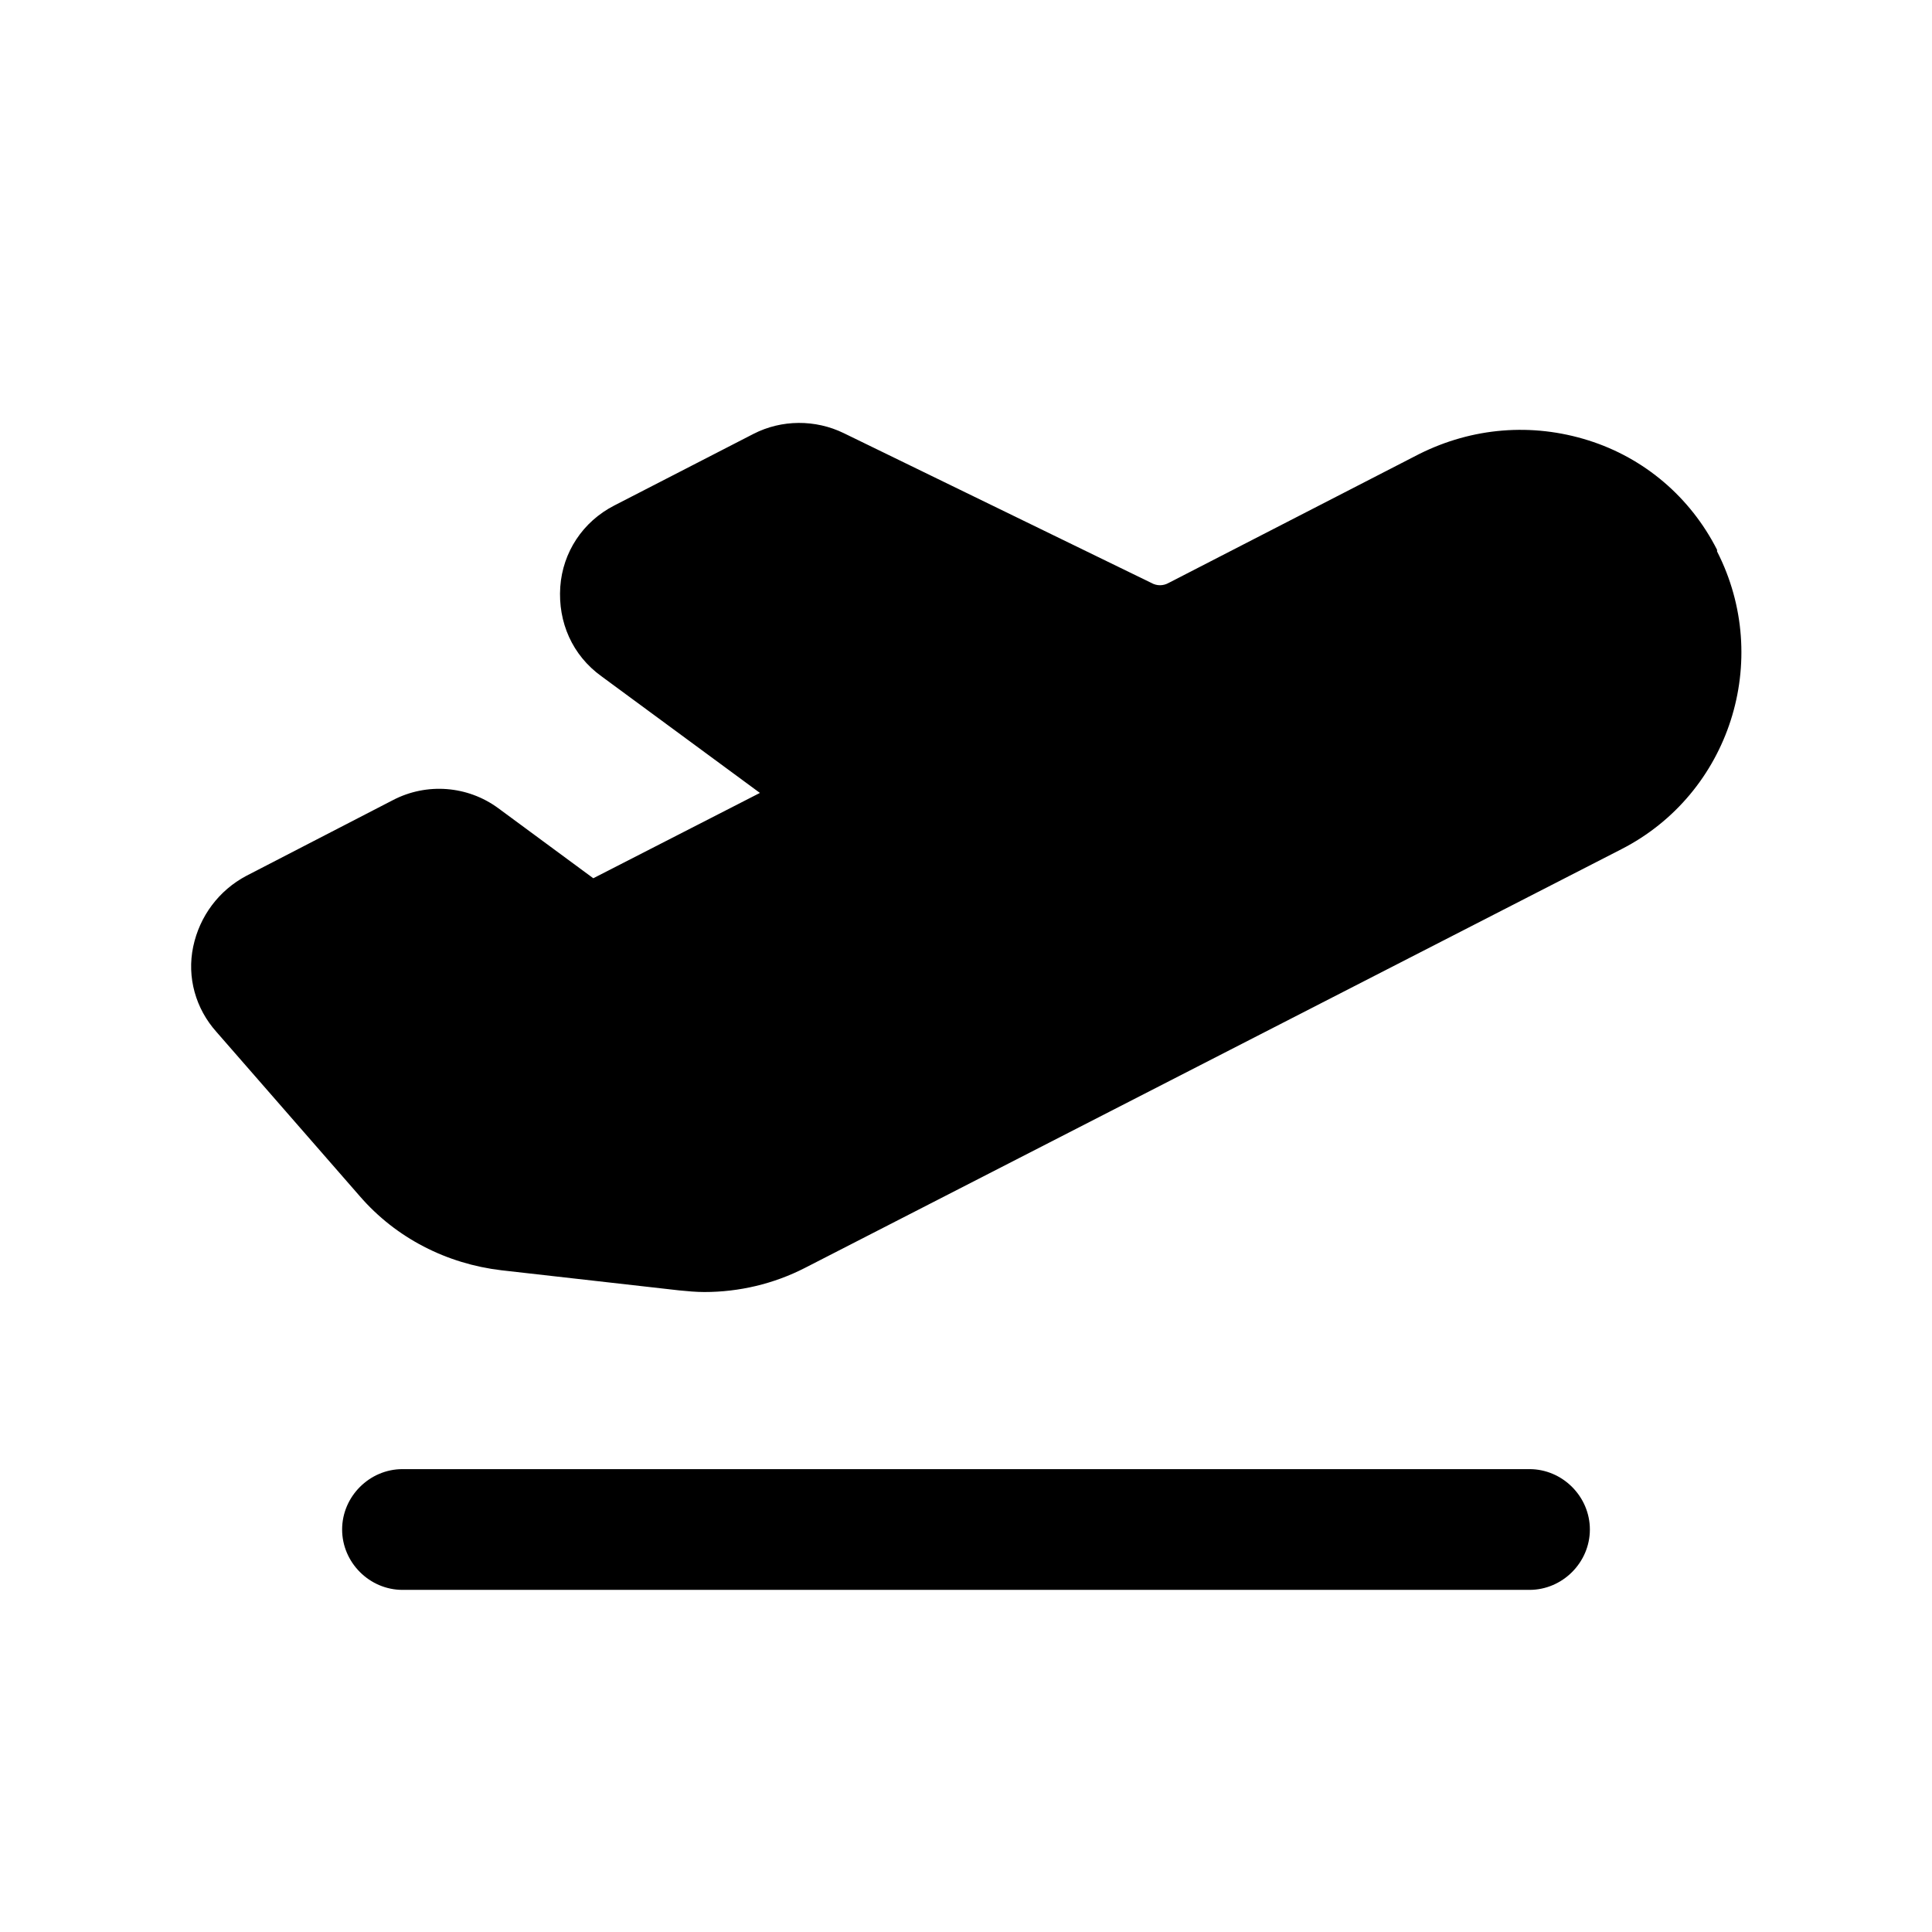 <?xml version="1.0" encoding="UTF-8"?><svg xmlns="http://www.w3.org/2000/svg" viewBox="0 0 24 24"><g id="a"/><g id="b"/><g id="c"/><g id="d"/><g id="e"/><g id="f"/><g id="g"/><g id="h"/><g id="i"/><g id="j"/><g id="k"/><g id="l"/><g id="m"/><g id="n"/><g id="o"/><g id="p"/><g id="q"/><g id="r"/><g id="s"/><g id="t"/><g id="u"><g><path d="M21.33,6.83c-.33-.65-.9-1.14-1.6-1.36-.7-.22-1.44-.16-2.1,.17l-3.11,1.6c-.07,.04-.15,.04-.22,0l-3.82-1.86c-.35-.17-.77-.17-1.12,.01l-1.73,.89c-.39,.2-.64,.58-.67,1.01-.03,.44,.15,.85,.51,1.11l1.97,1.45-2.07,1.06-1.18-.87c-.38-.28-.89-.32-1.31-.1l-1.82,.94c-.34,.18-.58,.5-.66,.88s.03,.77,.29,1.06l1.78,2.04c.45,.52,1.08,.84,1.76,.92l2.21,.25c.1,.01,.21,.02,.31,.02,.43,0,.86-.1,1.25-.3l10.14-5.2c1.35-.69,1.88-2.35,1.19-3.7Z"/><path d="M19,18.25H5c-.41,0-.75,.34-.75,.75s.34,.75,.75,.75h14c.41,0,.75-.34,.75-.75s-.34-.75-.75-.75Z"/></g></g></svg>